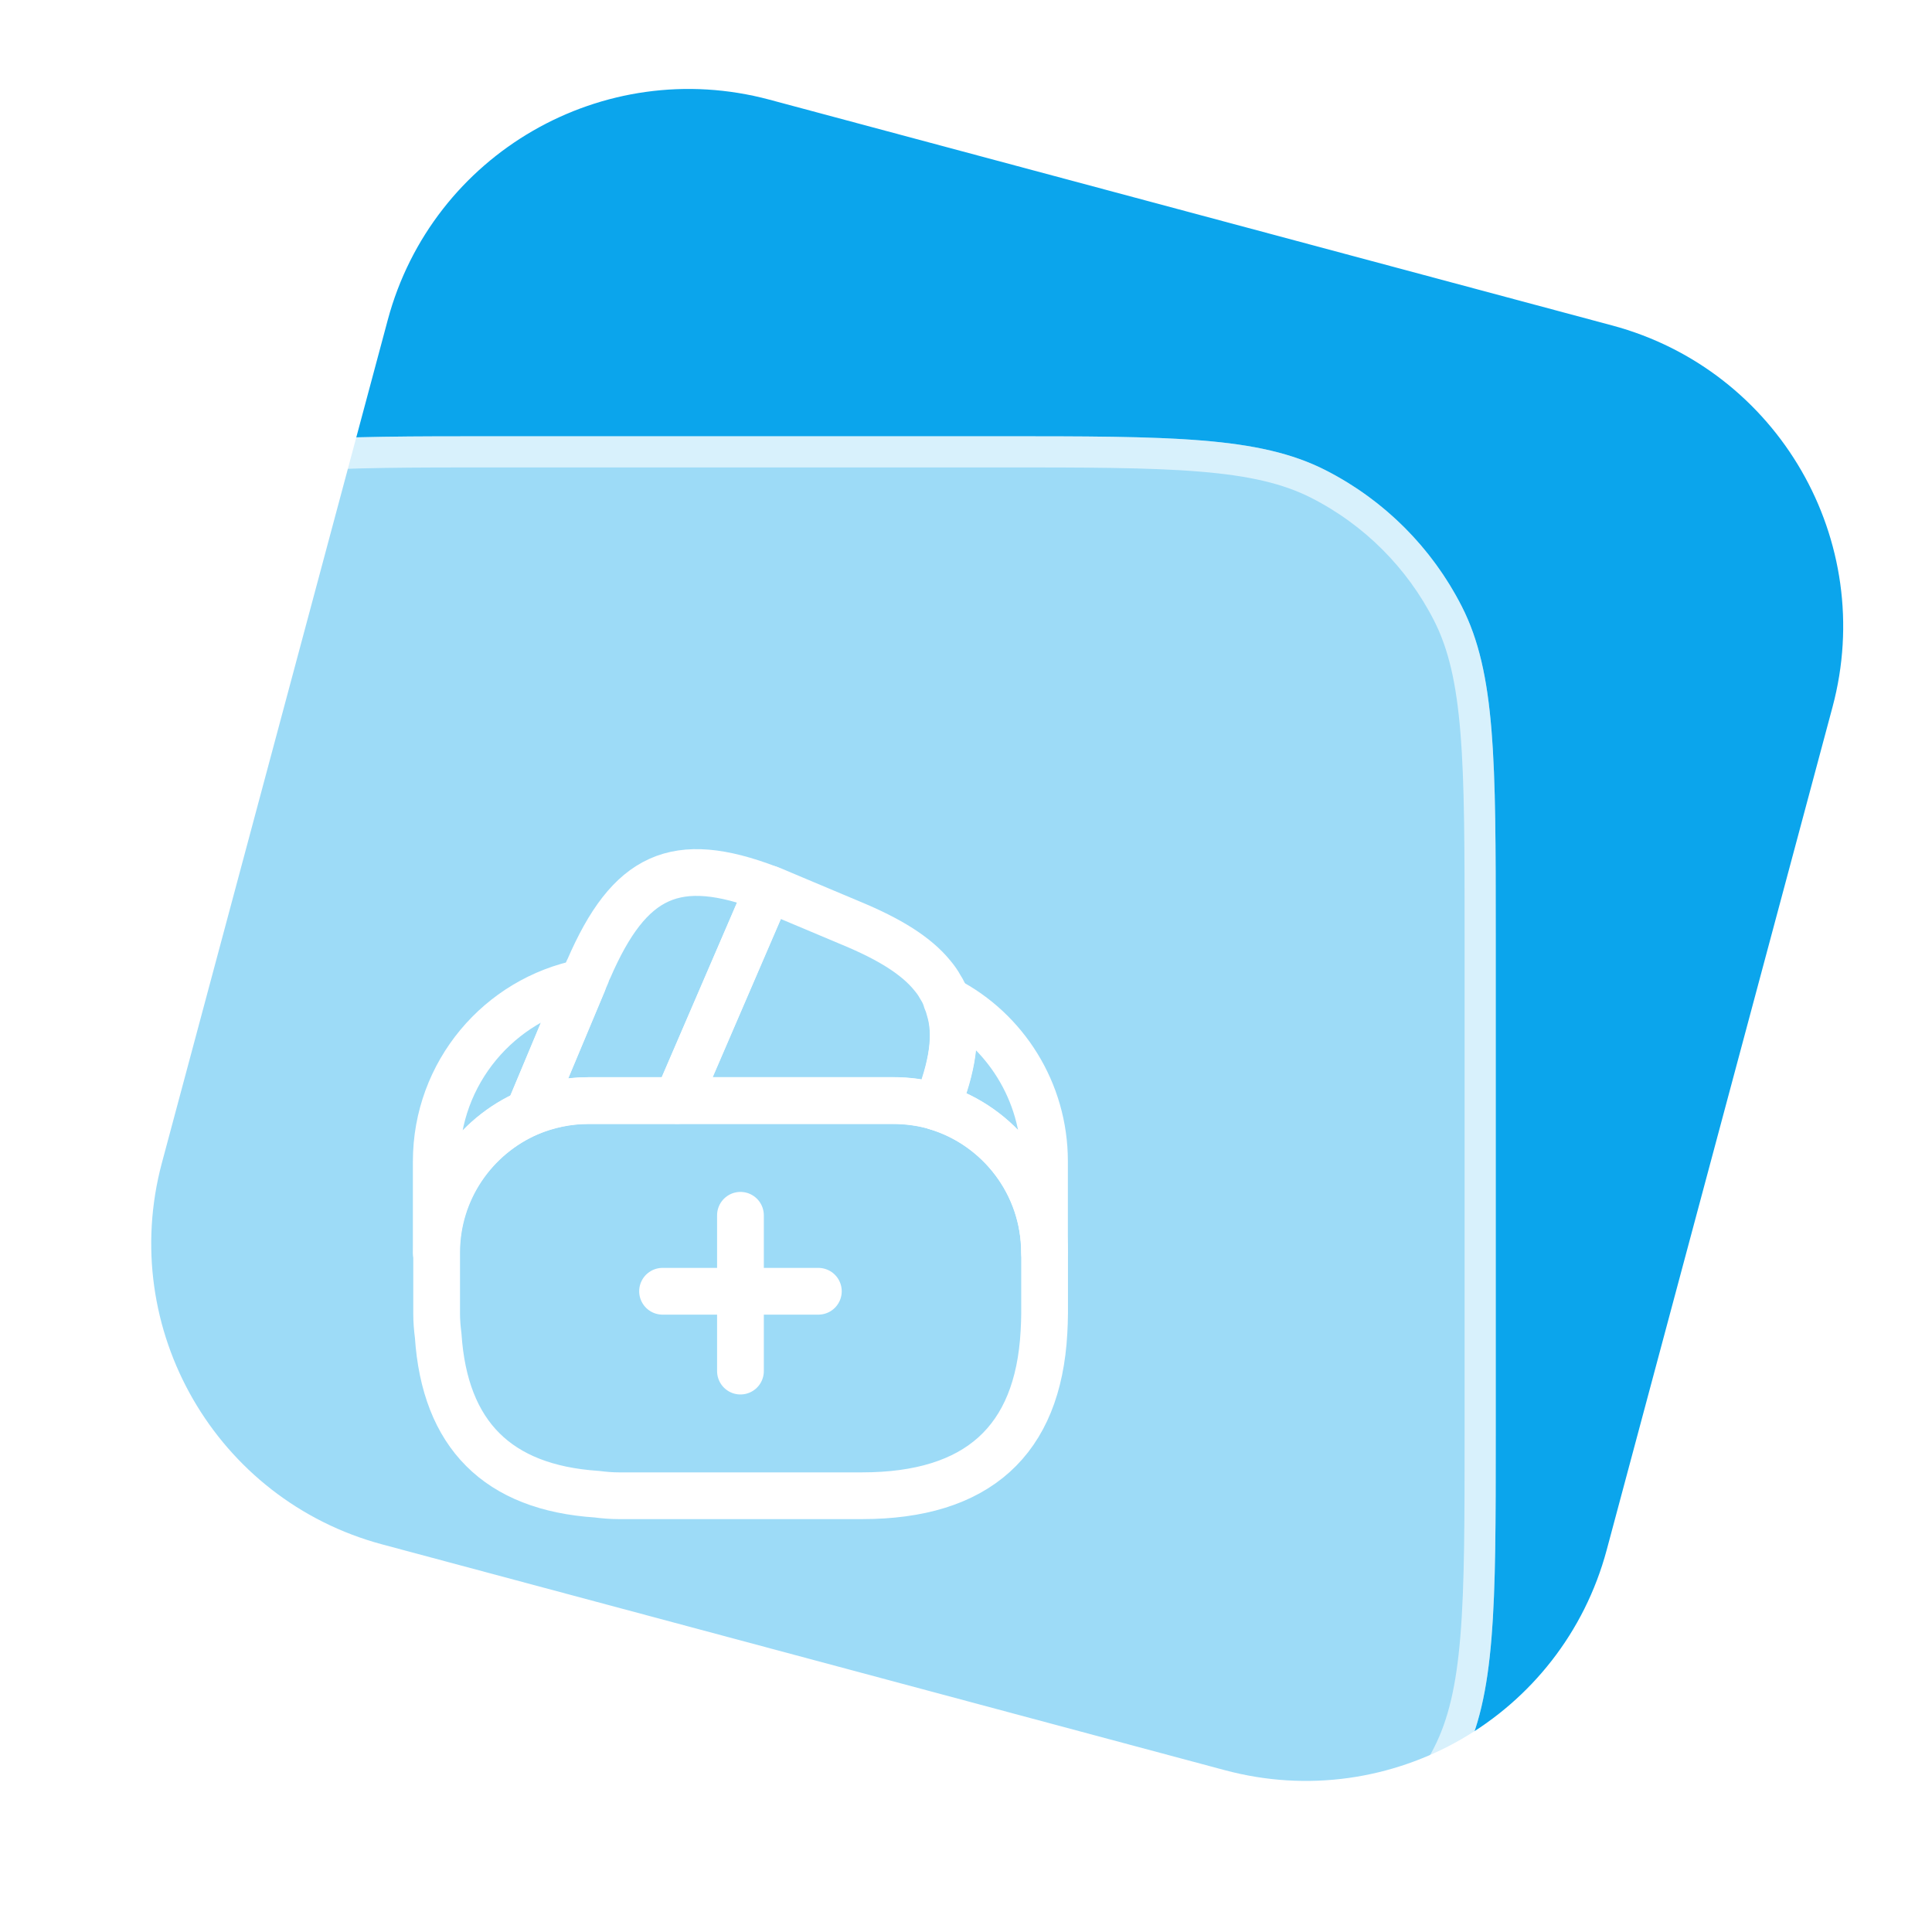 <svg width="62" height="62" viewBox="0 0 62 62" fill="none" xmlns="http://www.w3.org/2000/svg">
<path d="M12.443 10.269C13.873 4.934 19.356 1.768 24.691 3.198L51.736 10.444C57.071 11.874 60.237 17.357 58.807 22.692L51.561 49.738C50.131 55.072 44.648 58.238 39.313 56.809L12.267 49.562C6.933 48.133 3.767 42.649 5.196 37.315L12.443 10.269Z" fill="#0BA5EC"/>
<g filter="url(#filter0_b_6253_76363)">
<path d="M0 30C0 24.399 0 21.599 1.09 19.46C2.049 17.578 3.578 16.049 5.46 15.09C7.599 14 10.399 14 16 14H32C37.6 14 40.401 14 42.54 15.09C44.422 16.049 45.951 17.578 46.91 19.46C48 21.599 48 24.399 48 30V46C48 51.6 48 54.401 46.91 56.54C45.951 58.422 44.422 59.951 42.54 60.91C40.401 62 37.6 62 32 62H16C10.399 62 7.599 62 5.46 60.91C3.578 59.951 2.049 58.422 1.09 56.54C0 54.401 0 51.6 0 46V30Z" fill="white" fill-opacity="0.6"/>
<path d="M0.5 30C0.5 27.192 0.5 25.115 0.635 23.473C0.768 21.836 1.032 20.674 1.535 19.687C2.446 17.9 3.9 16.446 5.687 15.535C6.674 15.032 7.836 14.768 9.473 14.635C11.115 14.5 13.191 14.5 16 14.5H32C34.809 14.5 36.885 14.5 38.527 14.635C40.164 14.768 41.326 15.032 42.313 15.535C44.1 16.446 45.554 17.9 46.465 19.687C46.968 20.674 47.232 21.836 47.365 23.473C47.5 25.115 47.5 27.192 47.5 30V46C47.5 48.809 47.5 50.885 47.365 52.527C47.232 54.164 46.968 55.326 46.465 56.313C45.554 58.1 44.1 59.554 42.313 60.465C41.326 60.968 40.164 61.232 38.527 61.365C36.885 61.5 34.809 61.5 32 61.5H16C13.191 61.5 11.115 61.5 9.473 61.365C7.836 61.232 6.674 60.968 5.687 60.465C3.9 59.554 2.446 58.1 1.535 56.313C1.032 55.326 0.768 54.164 0.635 52.527C0.5 50.885 0.5 48.809 0.5 46V30Z" stroke="white" stroke-opacity="0.6"/>
<path d="M26.262 41.438H21.262" stroke="white" stroke-width="1.5" stroke-miterlimit="10" stroke-linecap="round" stroke-linejoin="round"/>
<path d="M23.762 39V44" stroke="white" stroke-width="1.5" stroke-miterlimit="10" stroke-linecap="round" stroke-linejoin="round"/>
<path d="M24.661 28.518L24.631 28.588L21.731 35.318H18.881C18.201 35.318 17.551 35.458 16.961 35.708L18.711 31.528L18.751 31.428L18.821 31.268C18.841 31.208 18.861 31.148 18.891 31.098C20.201 28.068 21.681 27.378 24.661 28.518Z" stroke="white" stroke-width="1.5" stroke-linecap="round" stroke-linejoin="round"/>
<path d="M30.05 35.516C29.601 35.376 29.12 35.316 28.64 35.316H21.73L24.631 28.586L24.66 28.516C24.811 28.566 24.951 28.636 25.101 28.696L27.311 29.626C28.541 30.136 29.401 30.666 29.921 31.306C30.02 31.426 30.101 31.536 30.171 31.666C30.261 31.806 30.331 31.946 30.37 32.096C30.41 32.186 30.441 32.276 30.46 32.356C30.73 33.196 30.57 34.226 30.05 35.516Z" stroke="white" stroke-width="1.5" stroke-linecap="round" stroke-linejoin="round"/>
<path d="M33.522 40.2V42.15C33.522 42.35 33.512 42.55 33.502 42.75C33.312 46.24 31.362 48 27.662 48H19.862C19.622 48 19.382 47.98 19.152 47.95C15.972 47.74 14.272 46.04 14.062 42.86C14.032 42.63 14.012 42.39 14.012 42.15V40.2C14.012 38.19 15.232 36.46 16.972 35.71C17.572 35.46 18.212 35.32 18.892 35.32H28.652C29.142 35.32 29.622 35.39 30.062 35.52C32.052 36.13 33.522 37.99 33.522 40.2Z" stroke="white" stroke-width="1.5" stroke-linecap="round" stroke-linejoin="round"/>
<path d="M18.71 31.531L16.96 35.711C15.22 36.461 14 38.191 14 40.201V37.271C14 34.431 16.02 32.061 18.71 31.531Z" stroke="white" stroke-width="1.5" stroke-linecap="round" stroke-linejoin="round"/>
<path d="M33.519 37.264V40.194C33.519 37.994 32.059 36.124 30.059 35.524C30.579 34.224 30.729 33.204 30.479 32.354C30.459 32.264 30.429 32.174 30.389 32.094C32.249 33.054 33.519 35.024 33.519 37.264Z" stroke="white" stroke-width="1.5" stroke-linecap="round" stroke-linejoin="round"/>
</g>
<defs>
<filter id="filter0_b_6253_76363" x="-16" y="-2" width="80" height="80" filterUnits="userSpaceOnUse" color-interpolation-filters="sRGB">
<feFlood flood-opacity="0" result="BackgroundImageFix"/>
<feGaussianBlur in="BackgroundImageFix" stdDeviation="8"/>
<feComposite in2="SourceAlpha" operator="in" result="effect1_backgroundBlur_6253_76363"/>
<feBlend mode="normal" in="SourceGraphic" in2="effect1_backgroundBlur_6253_76363" result="shape"/>
</filter>
</defs>
</svg>
